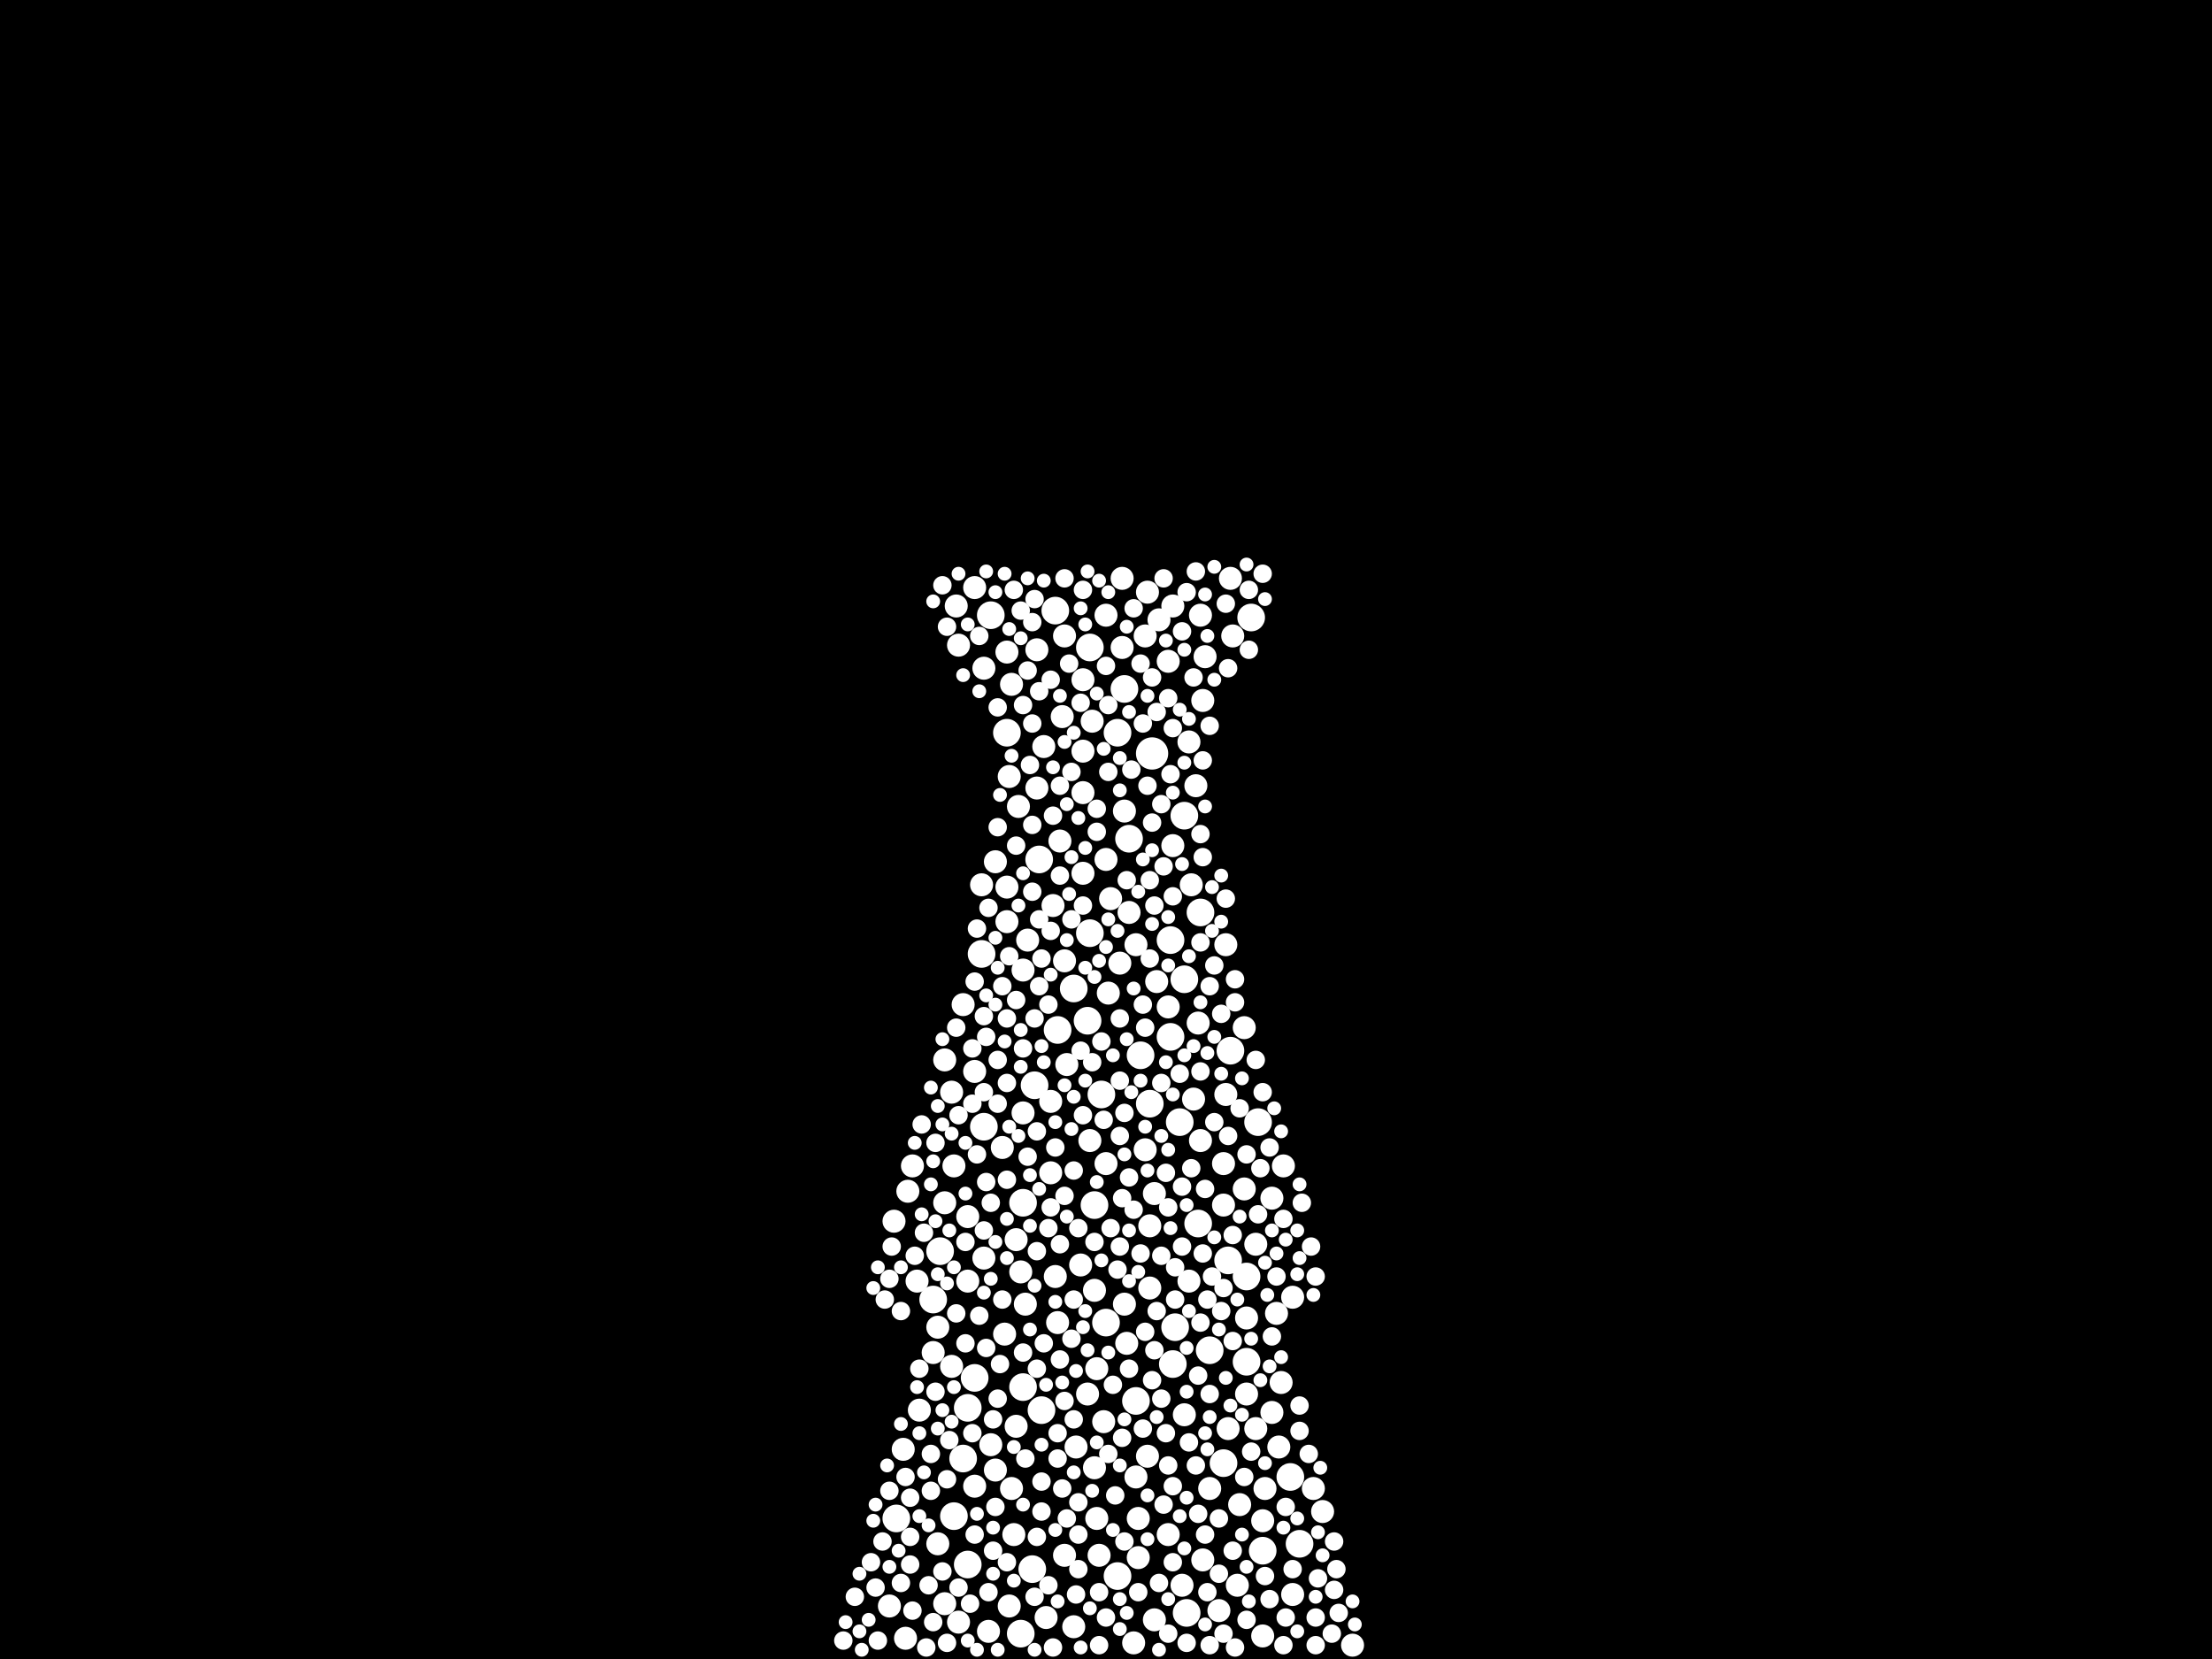 <?xml version="1.0" encoding="utf-8"?>
<svg xmlns="http://www.w3.org/2000/svg"
     xmlns:xlink="http://www.w3.org/1999/xlink" width="1920" height="1440" >

            <defs>
            <style type="text/css"><![CDATA[
circle {stroke: none;}
.c0 {fill: #FFFFFF;}
]]></style>
            </defs>
<rect x="0" y="0" width="1920" height="1440" fill="black"/>
<circle cx="1000" cy="654" r="14" class="c0"/>
<circle cx="998" cy="958" r="12" class="c0"/>
<circle cx="874" cy="636" r="12" class="c0"/>
<circle cx="916" cy="530" r="12" class="c0"/>
<circle cx="1082" cy="1108" r="12" class="c0"/>
<circle cx="1062" cy="1270" r="12" class="c0"/>
<circle cx="976" cy="598" r="12" class="c0"/>
<circle cx="898" cy="942" r="12" class="c0"/>
<circle cx="1128" cy="1340" r="12" class="c0"/>
<circle cx="886" cy="1418" r="12" class="c0"/>
<circle cx="1086" cy="536" r="12" class="c0"/>
<circle cx="932" cy="858" r="12" class="c0"/>
<circle cx="854" cy="978" r="12" class="c0"/>
<circle cx="836" cy="1266" r="12" class="c0"/>
<circle cx="778" cy="1318" r="12" class="c0"/>
<circle cx="1066" cy="1094" r="12" class="c0"/>
<circle cx="816" cy="1086" r="12" class="c0"/>
<circle cx="1096" cy="1346" r="12" class="c0"/>
<circle cx="896" cy="1362" r="12" class="c0"/>
<circle cx="1082" cy="1182" r="12" class="c0"/>
<circle cx="986" cy="1216" r="12" class="c0"/>
<circle cx="1020" cy="1152" r="12" class="c0"/>
<circle cx="1016" cy="816" r="12" class="c0"/>
<circle cx="1068" cy="912" r="12" class="c0"/>
<circle cx="956" cy="950" r="12" class="c0"/>
<circle cx="860" cy="534" r="12" class="c0"/>
<circle cx="960" cy="1148" r="12" class="c0"/>
<circle cx="980" cy="728" r="12" class="c0"/>
<circle cx="1016" cy="900" r="12" class="c0"/>
<circle cx="828" cy="1316" r="12" class="c0"/>
<circle cx="946" cy="810" r="12" class="c0"/>
<circle cx="888" cy="1044" r="12" class="c0"/>
<circle cx="904" cy="1224" r="12" class="c0"/>
<circle cx="1120" cy="1282" r="12" class="c0"/>
<circle cx="840" cy="1358" r="12" class="c0"/>
<circle cx="1040" cy="1062" r="12" class="c0"/>
<circle cx="1018" cy="1184" r="12" class="c0"/>
<circle cx="840" cy="1222" r="12" class="c0"/>
<circle cx="1028" cy="850" r="12" class="c0"/>
<circle cx="990" cy="916" r="12" class="c0"/>
<circle cx="1092" cy="974" r="12" class="c0"/>
<circle cx="1028" cy="708" r="12" class="c0"/>
<circle cx="944" cy="886" r="12" class="c0"/>
<circle cx="1030" cy="1400" r="12" class="c0"/>
<circle cx="918" cy="894" r="12" class="c0"/>
<circle cx="810" cy="1128" r="12" class="c0"/>
<circle cx="846" cy="1196" r="12" class="c0"/>
<circle cx="1050" cy="1172" r="12" class="c0"/>
<circle cx="852" cy="828" r="12" class="c0"/>
<circle cx="1024" cy="974" r="12" class="c0"/>
<circle cx="950" cy="1046" r="12" class="c0"/>
<circle cx="970" cy="1368" r="12" class="c0"/>
<circle cx="1042" cy="792" r="12" class="c0"/>
<circle cx="902" cy="746" r="12" class="c0"/>
<circle cx="946" cy="562" r="12" class="c0"/>
<circle cx="970" cy="636" r="12" class="c0"/>
<circle cx="888" cy="1204" r="12" class="c0"/>
<circle cx="996" cy="514" r="10" class="c0"/>
<circle cx="840" cy="1056" r="10" class="c0"/>
<circle cx="978" cy="1166" r="10" class="c0"/>
<circle cx="874" cy="800" r="10" class="c0"/>
<circle cx="846" cy="930" r="10" class="c0"/>
<circle cx="796" cy="1112" r="10" class="c0"/>
<circle cx="994" cy="552" r="10" class="c0"/>
<circle cx="846" cy="510" r="10" class="c0"/>
<circle cx="988" cy="1318" r="10" class="c0"/>
<circle cx="952" cy="1188" r="10" class="c0"/>
<circle cx="922" cy="622" r="10" class="c0"/>
<circle cx="900" cy="564" r="10" class="c0"/>
<circle cx="1044" cy="608" r="10" class="c0"/>
<circle cx="1002" cy="1036" r="10" class="c0"/>
<circle cx="938" cy="1098" r="10" class="c0"/>
<circle cx="1068" cy="502" r="10" class="c0"/>
<circle cx="1062" cy="1046" r="10" class="c0"/>
<circle cx="976" cy="704" r="10" class="c0"/>
<circle cx="976" cy="1132" r="10" class="c0"/>
<circle cx="960" cy="1010" r="10" class="c0"/>
<circle cx="996" cy="1264" r="10" class="c0"/>
<circle cx="924" cy="834" r="10" class="c0"/>
<circle cx="1074" cy="1376" r="10" class="c0"/>
<circle cx="876" cy="674" r="10" class="c0"/>
<circle cx="798" cy="1224" r="10" class="c0"/>
<circle cx="958" cy="1234" r="10" class="c0"/>
<circle cx="1036" cy="954" r="10" class="c0"/>
<circle cx="950" cy="1120" r="10" class="c0"/>
<circle cx="792" cy="1012" r="10" class="c0"/>
<circle cx="846" cy="1290" r="10" class="c0"/>
<circle cx="1004" cy="852" r="10" class="c0"/>
<circle cx="1042" cy="534" r="10" class="c0"/>
<circle cx="1038" cy="682" r="10" class="c0"/>
<circle cx="1122" cy="1384" r="10" class="c0"/>
<circle cx="934" cy="1256" r="10" class="c0"/>
<circle cx="998" cy="1118" r="10" class="c0"/>
<circle cx="950" cy="1274" r="10" class="c0"/>
<circle cx="840" cy="1112" r="10" class="c0"/>
<circle cx="926" cy="924" r="10" class="c0"/>
<circle cx="888" cy="966" r="10" class="c0"/>
<circle cx="1014" cy="574" r="10" class="c0"/>
<circle cx="1032" cy="644" r="10" class="c0"/>
<circle cx="1090" cy="1080" r="10" class="c0"/>
<circle cx="974" cy="562" r="10" class="c0"/>
<circle cx="940" cy="590" r="10" class="c0"/>
<circle cx="882" cy="1238" r="10" class="c0"/>
<circle cx="776" cy="1060" r="10" class="c0"/>
<circle cx="972" cy="836" r="10" class="c0"/>
<circle cx="1148" cy="1312" r="10" class="c0"/>
<circle cx="1066" cy="1240" r="10" class="c0"/>
<circle cx="1026" cy="1376" r="10" class="c0"/>
<circle cx="1140" cy="1292" r="10" class="c0"/>
<circle cx="880" cy="1332" r="10" class="c0"/>
<circle cx="826" cy="948" r="10" class="c0"/>
<circle cx="810" cy="1174" r="10" class="c0"/>
<circle cx="826" cy="1186" r="10" class="c0"/>
<circle cx="890" cy="1132" r="10" class="c0"/>
<circle cx="920" cy="730" r="10" class="c0"/>
<circle cx="900" cy="684" r="10" class="c0"/>
<circle cx="1098" cy="1292" r="10" class="c0"/>
<circle cx="960" cy="534" r="10" class="c0"/>
<circle cx="886" cy="1104" r="10" class="c0"/>
<circle cx="1080" cy="892" r="10" class="c0"/>
<circle cx="832" cy="560" r="10" class="c0"/>
<circle cx="864" cy="1276" r="10" class="c0"/>
<circle cx="1028" cy="1228" r="10" class="c0"/>
<circle cx="870" cy="996" r="10" class="c0"/>
<circle cx="1064" cy="820" r="10" class="c0"/>
<circle cx="892" cy="816" r="10" class="c0"/>
<circle cx="854" cy="580" r="10" class="c0"/>
<circle cx="908" cy="1404" r="10" class="c0"/>
<circle cx="940" cy="652" r="10" class="c0"/>
<circle cx="872" cy="1158" r="10" class="c0"/>
<circle cx="1046" cy="570" r="10" class="c0"/>
<circle cx="830" cy="526" r="10" class="c0"/>
<circle cx="1082" cy="1210" r="10" class="c0"/>
<circle cx="946" cy="990" r="10" class="c0"/>
<circle cx="1096" cy="1420" r="10" class="c0"/>
<circle cx="1104" cy="1040" r="10" class="c0"/>
<circle cx="832" cy="1408" r="10" class="c0"/>
<circle cx="860" cy="1254" r="10" class="c0"/>
<circle cx="836" cy="872" r="10" class="c0"/>
<circle cx="1062" cy="1010" r="10" class="c0"/>
<circle cx="1076" cy="1306" r="10" class="c0"/>
<circle cx="1058" cy="1398" r="10" class="c0"/>
<circle cx="988" cy="1352" r="10" class="c0"/>
<circle cx="994" cy="998" r="10" class="c0"/>
<circle cx="974" cy="502" r="10" class="c0"/>
<circle cx="914" cy="786" r="10" class="c0"/>
<circle cx="912" cy="1018" r="10" class="c0"/>
<circle cx="882" cy="1076" r="10" class="c0"/>
<circle cx="1104" cy="1226" r="10" class="c0"/>
<circle cx="1006" cy="538" r="10" class="c0"/>
<circle cx="964" cy="780" r="10" class="c0"/>
<circle cx="772" cy="1394" r="10" class="c0"/>
<circle cx="912" cy="956" r="10" class="c0"/>
<circle cx="1096" cy="1320" r="10" class="c0"/>
<circle cx="820" cy="920" r="10" class="c0"/>
<circle cx="998" cy="1064" r="10" class="c0"/>
<circle cx="980" cy="792" r="10" class="c0"/>
<circle cx="1122" cy="1126" r="10" class="c0"/>
<circle cx="1114" cy="1012" r="10" class="c0"/>
<circle cx="1014" cy="1332" r="10" class="c0"/>
<circle cx="1002" cy="1406" r="10" class="c0"/>
<circle cx="828" cy="1012" r="10" class="c0"/>
<circle cx="864" cy="748" r="10" class="c0"/>
<circle cx="986" cy="820" r="10" class="c0"/>
<circle cx="1042" cy="990" r="10" class="c0"/>
<circle cx="960" cy="746" r="10" class="c0"/>
<circle cx="1018" cy="734" r="10" class="c0"/>
<circle cx="1082" cy="1144" r="10" class="c0"/>
<circle cx="1112" cy="1200" r="10" class="c0"/>
<circle cx="948" cy="626" r="10" class="c0"/>
<circle cx="888" cy="842" r="10" class="c0"/>
<circle cx="1070" cy="552" r="10" class="c0"/>
<circle cx="952" cy="1318" r="10" class="c0"/>
<circle cx="884" cy="700" r="10" class="c0"/>
<circle cx="1040" cy="888" r="10" class="c0"/>
<circle cx="820" cy="1044" r="10" class="c0"/>
<circle cx="878" cy="1292" r="10" class="c0"/>
<circle cx="786" cy="1422" r="10" class="c0"/>
<circle cx="852" cy="768" r="10" class="c0"/>
<circle cx="878" cy="594" r="10" class="c0"/>
<circle cx="854" cy="1092" r="10" class="c0"/>
<circle cx="940" cy="688" r="10" class="c0"/>
<circle cx="924" cy="1350" r="10" class="c0"/>
<circle cx="984" cy="1426" r="10" class="c0"/>
<circle cx="954" cy="1350" r="10" class="c0"/>
<circle cx="1064" cy="950" r="10" class="c0"/>
<circle cx="1108" cy="1140" r="10" class="c0"/>
<circle cx="814" cy="1340" r="10" class="c0"/>
<circle cx="784" cy="1258" r="10" class="c0"/>
<circle cx="1080" cy="1032" r="10" class="c0"/>
<circle cx="1110" cy="1256" r="10" class="c0"/>
<circle cx="1034" cy="768" r="10" class="c0"/>
<circle cx="1014" cy="874" r="10" class="c0"/>
<circle cx="1090" cy="1240" r="10" class="c0"/>
<circle cx="940" cy="758" r="10" class="c0"/>
<circle cx="1044" cy="1354" r="10" class="c0"/>
<circle cx="858" cy="1416" r="10" class="c0"/>
<circle cx="918" cy="1148" r="10" class="c0"/>
<circle cx="876" cy="1394" r="10" class="c0"/>
<circle cx="788" cy="1034" r="10" class="c0"/>
<circle cx="944" cy="1210" r="10" class="c0"/>
<circle cx="814" cy="1152" r="10" class="c0"/>
<circle cx="906" cy="648" r="10" class="c0"/>
<circle cx="1174" cy="1428" r="10" class="c0"/>
<circle cx="874" cy="566" r="10" class="c0"/>
<circle cx="1050" cy="1292" r="10" class="c0"/>
<circle cx="916" cy="1108" r="10" class="c0"/>
<circle cx="820" cy="1392" r="10" class="c0"/>
<circle cx="1032" cy="1112" r="10" class="c0"/>
<circle cx="874" cy="770" r="10" class="c0"/>
<circle cx="1018" cy="526" r="10" class="c0"/>
<circle cx="932" cy="1412" r="10" class="c0"/>
<circle cx="986" cy="1282" r="10" class="c0"/>
<circle cx="962" cy="862" r="10" class="c0"/>
<circle cx="924" cy="552" r="10" class="c0"/>
<circle cx="1004" cy="618" r="8" class="c0"/>
<circle cx="940" cy="512" r="8" class="c0"/>
<circle cx="858" cy="788" r="8" class="c0"/>
<circle cx="956" cy="904" r="8" class="c0"/>
<circle cx="856" cy="1026" r="8" class="c0"/>
<circle cx="1060" cy="880" r="8" class="c0"/>
<circle cx="912" cy="590" r="8" class="c0"/>
<circle cx="850" cy="1142" r="8" class="c0"/>
<circle cx="766" cy="1338" r="8" class="c0"/>
<circle cx="1012" cy="1018" r="8" class="c0"/>
<circle cx="822" cy="1426" r="8" class="c0"/>
<circle cx="790" cy="1300" r="8" class="c0"/>
<circle cx="1042" cy="818" r="8" class="c0"/>
<circle cx="1050" cy="856" r="8" class="c0"/>
<circle cx="1018" cy="1290" r="8" class="c0"/>
<circle cx="980" cy="1188" r="8" class="c0"/>
<circle cx="992" cy="872" r="8" class="c0"/>
<circle cx="906" cy="1166" r="8" class="c0"/>
<circle cx="1070" cy="1346" r="8" class="c0"/>
<circle cx="1000" cy="588" r="8" class="c0"/>
<circle cx="1050" cy="1210" r="8" class="c0"/>
<circle cx="1018" cy="778" r="8" class="c0"/>
<circle cx="896" cy="716" r="8" class="c0"/>
<circle cx="968" cy="1298" r="8" class="c0"/>
<circle cx="890" cy="1266" r="8" class="c0"/>
<circle cx="1030" cy="1426" r="8" class="c0"/>
<circle cx="802" cy="1070" r="8" class="c0"/>
<circle cx="854" cy="882" r="8" class="c0"/>
<circle cx="806" cy="1376" r="8" class="c0"/>
<circle cx="864" cy="1308" r="8" class="c0"/>
<circle cx="916" cy="996" r="8" class="c0"/>
<circle cx="900" cy="1086" r="8" class="c0"/>
<circle cx="902" cy="856" r="8" class="c0"/>
<circle cx="1044" cy="1088" r="8" class="c0"/>
<circle cx="846" cy="1332" r="8" class="c0"/>
<circle cx="1026" cy="548" r="8" class="c0"/>
<circle cx="912" cy="1048" r="8" class="c0"/>
<circle cx="1060" cy="1138" r="8" class="c0"/>
<circle cx="1142" cy="1404" r="8" class="c0"/>
<circle cx="1072" cy="870" r="8" class="c0"/>
<circle cx="1026" cy="1082" r="8" class="c0"/>
<circle cx="918" cy="1244" r="8" class="c0"/>
<circle cx="1002" cy="1172" r="8" class="c0"/>
<circle cx="868" cy="1184" r="8" class="c0"/>
<circle cx="1052" cy="1108" r="8" class="c0"/>
<circle cx="896" cy="540" r="8" class="c0"/>
<circle cx="1116" cy="1404" r="8" class="c0"/>
<circle cx="904" cy="1286" r="8" class="c0"/>
<circle cx="808" cy="1262" r="8" class="c0"/>
<circle cx="1086" cy="1260" r="8" class="c0"/>
<circle cx="990" cy="1088" r="8" class="c0"/>
<circle cx="732" cy="1424" r="8" class="c0"/>
<circle cx="874" cy="1024" r="8" class="c0"/>
<circle cx="954" cy="1428" r="8" class="c0"/>
<circle cx="932" cy="1016" r="8" class="c0"/>
<circle cx="926" cy="1318" r="8" class="c0"/>
<circle cx="948" cy="922" r="8" class="c0"/>
<circle cx="870" cy="856" r="8" class="c0"/>
<circle cx="934" cy="1384" r="8" class="c0"/>
<circle cx="790" cy="1334" r="8" class="c0"/>
<circle cx="760" cy="1378" r="8" class="c0"/>
<circle cx="1096" cy="498" r="8" class="c0"/>
<circle cx="964" cy="1066" r="8" class="c0"/>
<circle cx="888" cy="910" r="8" class="c0"/>
<circle cx="866" cy="920" r="8" class="c0"/>
<circle cx="1050" cy="1428" r="8" class="c0"/>
<circle cx="882" cy="868" r="8" class="c0"/>
<circle cx="1044" cy="744" r="8" class="c0"/>
<circle cx="800" cy="976" r="8" class="c0"/>
<circle cx="856" cy="900" r="8" class="c0"/>
<circle cx="972" cy="938" r="8" class="c0"/>
<circle cx="1026" cy="1030" r="8" class="c0"/>
<circle cx="1016" cy="672" r="8" class="c0"/>
<circle cx="978" cy="764" r="8" class="c0"/>
<circle cx="1138" cy="1082" r="8" class="c0"/>
<circle cx="976" cy="1338" r="8" class="c0"/>
<circle cx="1030" cy="514" r="8" class="c0"/>
<circle cx="898" cy="884" r="8" class="c0"/>
<circle cx="1038" cy="496" r="8" class="c0"/>
<circle cx="1160" cy="1362" r="8" class="c0"/>
<circle cx="954" cy="1382" r="8" class="c0"/>
<circle cx="880" cy="512" r="8" class="c0"/>
<circle cx="932" cy="1128" r="8" class="c0"/>
<circle cx="902" cy="798" r="8" class="c0"/>
<circle cx="932" cy="1232" r="8" class="c0"/>
<circle cx="1122" cy="1362" r="8" class="c0"/>
<circle cx="1064" cy="780" r="8" class="c0"/>
<circle cx="940" cy="968" r="8" class="c0"/>
<circle cx="962" cy="612" r="8" class="c0"/>
<circle cx="850" cy="552" r="8" class="c0"/>
<circle cx="1136" cy="1262" r="8" class="c0"/>
<circle cx="936" cy="1066" r="8" class="c0"/>
<circle cx="768" cy="1128" r="8" class="c0"/>
<circle cx="1062" cy="1418" r="8" class="c0"/>
<circle cx="922" cy="1292" r="8" class="c0"/>
<circle cx="1104" cy="1160" r="8" class="c0"/>
<circle cx="1054" cy="838" r="8" class="c0"/>
<circle cx="910" cy="1066" r="8" class="c0"/>
<circle cx="974" cy="1248" r="8" class="c0"/>
<circle cx="900" cy="1334" r="8" class="c0"/>
<circle cx="962" cy="1262" r="8" class="c0"/>
<circle cx="950" cy="1078" r="8" class="c0"/>
<circle cx="1038" cy="1272" r="8" class="c0"/>
<circle cx="1102" cy="1388" r="8" class="c0"/>
<circle cx="914" cy="1430" r="8" class="c0"/>
<circle cx="1002" cy="786" r="8" class="c0"/>
<circle cx="866" cy="958" r="8" class="c0"/>
<circle cx="1142" cy="1108" r="8" class="c0"/>
<circle cx="1036" cy="588" r="8" class="c0"/>
<circle cx="1158" cy="1380" r="8" class="c0"/>
<circle cx="1064" cy="524" r="8" class="c0"/>
<circle cx="962" cy="670" r="8" class="c0"/>
<circle cx="904" cy="1312" r="8" class="c0"/>
<circle cx="1010" cy="1306" r="8" class="c0"/>
<circle cx="860" cy="1044" r="8" class="c0"/>
<circle cx="798" cy="1188" r="8" class="c0"/>
<circle cx="952" cy="702" r="8" class="c0"/>
<circle cx="960" cy="1404" r="8" class="c0"/>
<circle cx="920" cy="1080" r="8" class="c0"/>
<circle cx="818" cy="508" r="8" class="c0"/>
<circle cx="1116" cy="1308" r="8" class="c0"/>
<circle cx="794" cy="1090" r="8" class="c0"/>
<circle cx="910" cy="1376" r="8" class="c0"/>
<circle cx="792" cy="1398" r="8" class="c0"/>
<circle cx="810" cy="1408" r="8" class="c0"/>
<circle cx="1042" cy="930" r="8" class="c0"/>
<circle cx="896" cy="774" r="8" class="c0"/>
<circle cx="1082" cy="1002" r="8" class="c0"/>
<circle cx="998" cy="832" r="8" class="c0"/>
<circle cx="870" cy="1128" r="8" class="c0"/>
<circle cx="992" cy="1240" r="8" class="c0"/>
<circle cx="1046" cy="1332" r="8" class="c0"/>
<circle cx="996" cy="682" r="8" class="c0"/>
<circle cx="972" cy="884" r="8" class="c0"/>
<circle cx="918" cy="1266" r="8" class="c0"/>
<circle cx="854" cy="1068" r="8" class="c0"/>
<circle cx="936" cy="1362" r="8" class="c0"/>
<circle cx="1066" cy="580" r="8" class="c0"/>
<circle cx="1024" cy="932" r="8" class="c0"/>
<circle cx="830" cy="892" r="8" class="c0"/>
<circle cx="1048" cy="1382" r="8" class="c0"/>
<circle cx="858" cy="1382" r="8" class="c0"/>
<circle cx="896" cy="628" r="8" class="c0"/>
<circle cx="1042" cy="724" r="8" class="c0"/>
<circle cx="970" cy="1102" r="8" class="c0"/>
<circle cx="988" cy="1382" r="8" class="c0"/>
<circle cx="1080" cy="1282" r="8" class="c0"/>
<circle cx="1010" cy="752" r="8" class="c0"/>
<circle cx="972" cy="986" r="8" class="c0"/>
<circle cx="924" cy="1038" r="8" class="c0"/>
<circle cx="1092" cy="1054" r="8" class="c0"/>
<circle cx="1040" cy="1314" r="8" class="c0"/>
<circle cx="844" cy="1244" r="8" class="c0"/>
<circle cx="1032" cy="1252" r="8" class="c0"/>
<circle cx="940" cy="786" r="8" class="c0"/>
<circle cx="774" cy="1082" r="8" class="c0"/>
<circle cx="808" cy="1294" r="8" class="c0"/>
<circle cx="1066" cy="986" r="8" class="c0"/>
<circle cx="900" cy="1188" r="8" class="c0"/>
<circle cx="920" cy="1180" r="8" class="c0"/>
<circle cx="1046" cy="1032" r="8" class="c0"/>
<circle cx="1020" cy="1100" r="8" class="c0"/>
<circle cx="786" cy="1282" r="8" class="c0"/>
<circle cx="1130" cy="1044" r="8" class="c0"/>
<circle cx="762" cy="1424" r="8" class="c0"/>
<circle cx="902" cy="600" r="8" class="c0"/>
<circle cx="782" cy="1138" r="8" class="c0"/>
<circle cx="822" cy="1284" r="8" class="c0"/>
<circle cx="848" cy="1002" r="8" class="c0"/>
<circle cx="982" cy="668" r="8" class="c0"/>
<circle cx="1018" cy="1356" r="8" class="c0"/>
<circle cx="1048" cy="1128" r="8" class="c0"/>
<circle cx="892" cy="582" r="8" class="c0"/>
<circle cx="1108" cy="1108" r="8" class="c0"/>
<circle cx="984" cy="1050" r="8" class="c0"/>
<circle cx="930" cy="798" r="8" class="c0"/>
<circle cx="1142" cy="1428" r="8" class="c0"/>
<circle cx="1040" cy="1194" r="8" class="c0"/>
<circle cx="1008" cy="1214" r="8" class="c0"/>
<circle cx="832" cy="968" r="8" class="c0"/>
<circle cx="1128" cy="1220" r="8" class="c0"/>
<circle cx="824" cy="1250" r="8" class="c0"/>
<circle cx="914" cy="708" r="8" class="c0"/>
<circle cx="1034" cy="1014" r="8" class="c0"/>
<circle cx="928" cy="576" r="8" class="c0"/>
<circle cx="812" cy="992" r="8" class="c0"/>
<circle cx="874" cy="940" r="8" class="c0"/>
<circle cx="892" cy="1004" r="8" class="c0"/>
<circle cx="930" cy="670" r="8" class="c0"/>
<circle cx="898" cy="520" r="8" class="c0"/>
<circle cx="930" cy="1162" r="8" class="c0"/>
<circle cx="938" cy="610" r="8" class="c0"/>
<circle cx="1090" cy="920" r="8" class="c0"/>
<circle cx="938" cy="912" r="8" class="c0"/>
<circle cx="994" cy="1156" r="8" class="c0"/>
<circle cx="1114" cy="1058" r="8" class="c0"/>
<circle cx="812" cy="1208" r="8" class="c0"/>
<circle cx="862" cy="1346" r="8" class="c0"/>
<circle cx="1014" cy="606" r="8" class="c0"/>
<circle cx="846" cy="852" r="8" class="c0"/>
<circle cx="1082" cy="1406" r="8" class="c0"/>
<circle cx="1004" cy="1138" r="8" class="c0"/>
<circle cx="1070" cy="1072" r="8" class="c0"/>
<circle cx="920" cy="760" r="8" class="c0"/>
<circle cx="756" cy="1356" r="8" class="c0"/>
<circle cx="1058" cy="1366" r="8" class="c0"/>
<circle cx="998" cy="764" r="8" class="c0"/>
<circle cx="854" cy="948" r="8" class="c0"/>
<circle cx="1014" cy="1048" r="8" class="c0"/>
<circle cx="888" cy="612" r="8" class="c0"/>
<circle cx="984" cy="528" r="8" class="c0"/>
<circle cx="1058" cy="1318" r="8" class="c0"/>
<circle cx="874" cy="1356" r="8" class="c0"/>
<circle cx="838" cy="1078" r="8" class="c0"/>
<circle cx="876" cy="830" r="8" class="c0"/>
<circle cx="1096" cy="948" r="8" class="c0"/>
<circle cx="910" cy="872" r="8" class="c0"/>
<circle cx="1094" cy="1014" r="8" class="c0"/>
<circle cx="952" cy="722" r="8" class="c0"/>
<circle cx="838" cy="1166" r="8" class="c0"/>
<circle cx="1050" cy="630" r="8" class="c0"/>
<circle cx="830" cy="1140" r="8" class="c0"/>
<circle cx="866" cy="1214" r="8" class="c0"/>
<circle cx="832" cy="1378" r="8" class="c0"/>
<circle cx="980" cy="1022" r="8" class="c0"/>
<circle cx="936" cy="1332" r="8" class="c0"/>
<circle cx="742" cy="1386" r="8" class="c0"/>
<circle cx="862" cy="1232" r="8" class="c0"/>
<circle cx="1018" cy="632" r="8" class="c0"/>
<circle cx="1162" cy="1400" r="8" class="c0"/>
<circle cx="1044" cy="660" r="8" class="c0"/>
<circle cx="856" cy="1170" r="8" class="c0"/>
<circle cx="1008" cy="1090" r="8" class="c0"/>
<circle cx="790" cy="1358" r="8" class="c0"/>
<circle cx="866" cy="718" r="8" class="c0"/>
<circle cx="772" cy="1294" r="8" class="c0"/>
<circle cx="1072" cy="850" r="8" class="c0"/>
<circle cx="1156" cy="1418" r="8" class="c0"/>
<circle cx="1062" cy="1118" r="8" class="c0"/>
<circle cx="818" cy="1364" r="8" class="c0"/>
<circle cx="804" cy="1430" r="8" class="c0"/>
<circle cx="1014" cy="1272" r="8" class="c0"/>
<circle cx="842" cy="1392" r="8" class="c0"/>
<circle cx="848" cy="806" r="8" class="c0"/>
<circle cx="958" cy="972" r="8" class="c0"/>
<circle cx="972" cy="1082" r="8" class="c0"/>
<circle cx="1128" cy="1242" r="8" class="c0"/>
<circle cx="924" cy="502" r="8" class="c0"/>
<circle cx="1072" cy="1430" r="8" class="c0"/>
<circle cx="966" cy="1202" r="8" class="c0"/>
<circle cx="920" cy="682" r="8" class="c0"/>
<circle cx="912" cy="808" r="8" class="c0"/>
<circle cx="1054" cy="974" r="8" class="c0"/>
<circle cx="882" cy="734" r="8" class="c0"/>
<circle cx="1084" cy="564" r="8" class="c0"/>
<circle cx="960" cy="578" r="8" class="c0"/>
<circle cx="888" cy="1174" r="8" class="c0"/>
<circle cx="1114" cy="1428" r="8" class="c0"/>
<circle cx="974" cy="1040" r="8" class="c0"/>
<circle cx="1000" cy="1198" r="8" class="c0"/>
<circle cx="1008" cy="698" r="8" class="c0"/>
<circle cx="822" cy="544" r="8" class="c0"/>
<circle cx="898" cy="1386" r="8" class="c0"/>
<circle cx="1020" cy="1128" r="8" class="c0"/>
<circle cx="1000" cy="714" r="8" class="c0"/>
<circle cx="1144" cy="1370" r="8" class="c0"/>
<circle cx="844" cy="910" r="8" class="c0"/>
<circle cx="1008" cy="940" r="8" class="c0"/>
<circle cx="924" cy="1216" r="8" class="c0"/>
<circle cx="1102" cy="996" r="8" class="c0"/>
<circle cx="976" cy="966" r="8" class="c0"/>
<circle cx="1076" cy="962" r="8" class="c0"/>
<circle cx="904" cy="832" r="8" class="c0"/>
<circle cx="1070" cy="1164" r="8" class="c0"/>
<circle cx="1006" cy="1374" r="8" class="c0"/>
<circle cx="874" cy="884" r="8" class="c0"/>
<circle cx="772" cy="1110" r="8" class="c0"/>
<circle cx="1010" cy="502" r="8" class="c0"/>
<circle cx="994" cy="892" r="8" class="c0"/>
<circle cx="782" cy="1374" r="8" class="c0"/>
<circle cx="936" cy="1304" r="8" class="c0"/>
<circle cx="1042" cy="1148" r="8" class="c0"/>
<circle cx="990" cy="576" r="8" class="c0"/>
<circle cx="1158" cy="1338" r="8" class="c0"/>
<circle cx="900" cy="982" r="8" class="c0"/>
<circle cx="1014" cy="1418" r="8" class="c0"/>
<circle cx="1084" cy="512" r="8" class="c0"/>
<circle cx="894" cy="664" r="8" class="c0"/>
<circle cx="1098" cy="1368" r="8" class="c0"/>
<circle cx="866" cy="614" r="8" class="c0"/>
<circle cx="1012" cy="1244" r="8" class="c0"/>
<circle cx="992" cy="628" r="8" class="c0"/>
<circle cx="844" cy="958" r="8" class="c0"/>
<circle cx="886" cy="530" r="8" class="c0"/>
<circle cx="1060" cy="760" r="6" class="c0"/>
<circle cx="994" cy="978" r="6" class="c0"/>
<circle cx="978" cy="1400" r="6" class="c0"/>
<circle cx="1012" cy="922" r="6" class="c0"/>
<circle cx="800" cy="1054" r="6" class="c0"/>
<circle cx="812" cy="1060" r="6" class="c0"/>
<circle cx="972" cy="1414" r="6" class="c0"/>
<circle cx="996" cy="604" r="6" class="c0"/>
<circle cx="932" cy="952" r="6" class="c0"/>
<circle cx="868" cy="690" r="6" class="c0"/>
<circle cx="1060" cy="932" r="6" class="c0"/>
<circle cx="932" cy="636" r="6" class="c0"/>
<circle cx="874" cy="1058" r="6" class="c0"/>
<circle cx="942" cy="840" r="6" class="c0"/>
<circle cx="942" cy="542" r="6" class="c0"/>
<circle cx="754" cy="1406" r="6" class="c0"/>
<circle cx="808" cy="944" r="6" class="c0"/>
<circle cx="1126" cy="1416" r="6" class="c0"/>
<circle cx="942" cy="938" r="6" class="c0"/>
<circle cx="872" cy="904" r="6" class="c0"/>
<circle cx="976" cy="1002" r="6" class="c0"/>
<circle cx="746" cy="1416" r="6" class="c0"/>
<circle cx="1116" cy="1076" r="6" class="c0"/>
<circle cx="914" cy="666" r="6" class="c0"/>
<circle cx="1100" cy="1124" r="6" class="c0"/>
<circle cx="904" cy="1254" r="6" class="c0"/>
<circle cx="966" cy="1328" r="6" class="c0"/>
<circle cx="874" cy="1092" r="6" class="c0"/>
<circle cx="1112" cy="1178" r="6" class="c0"/>
<circle cx="944" cy="1172" r="6" class="c0"/>
<circle cx="928" cy="776" r="6" class="c0"/>
<circle cx="836" cy="586" r="6" class="c0"/>
<circle cx="840" cy="1424" r="6" class="c0"/>
<circle cx="1026" cy="750" r="6" class="c0"/>
<circle cx="838" cy="992" r="6" class="c0"/>
<circle cx="798" cy="1316" r="6" class="c0"/>
<circle cx="992" cy="746" r="6" class="c0"/>
<circle cx="1142" cy="1386" r="6" class="c0"/>
<circle cx="906" cy="922" r="6" class="c0"/>
<circle cx="814" cy="960" r="6" class="c0"/>
<circle cx="960" cy="822" r="6" class="c0"/>
<circle cx="1068" cy="1220" r="6" class="c0"/>
<circle cx="1046" cy="516" r="6" class="c0"/>
<circle cx="1046" cy="1244" r="6" class="c0"/>
<circle cx="1064" cy="1196" r="6" class="c0"/>
<circle cx="906" cy="504" r="6" class="c0"/>
<circle cx="952" cy="1026" r="6" class="c0"/>
<circle cx="1128" cy="1028" r="6" class="c0"/>
<circle cx="1078" cy="936" r="6" class="c0"/>
<circle cx="1008" cy="986" r="6" class="c0"/>
<circle cx="828" cy="1204" r="6" class="c0"/>
<circle cx="966" cy="916" r="6" class="c0"/>
<circle cx="916" cy="974" r="6" class="c0"/>
<circle cx="838" cy="1036" r="6" class="c0"/>
<circle cx="1018" cy="950" r="6" class="c0"/>
<circle cx="1148" cy="1350" r="6" class="c0"/>
<circle cx="880" cy="1372" r="6" class="c0"/>
<circle cx="1036" cy="908" r="6" class="c0"/>
<circle cx="850" cy="600" r="6" class="c0"/>
<circle cx="1028" cy="1344" r="6" class="c0"/>
<circle cx="930" cy="980" r="6" class="c0"/>
<circle cx="954" cy="504" r="6" class="c0"/>
<circle cx="1014" cy="998" r="6" class="c0"/>
<circle cx="1030" cy="1300" r="6" class="c0"/>
<circle cx="1050" cy="1230" r="6" class="c0"/>
<circle cx="970" cy="808" r="6" class="c0"/>
<circle cx="1016" cy="1066" r="6" class="c0"/>
<circle cx="1098" cy="1270" r="6" class="c0"/>
<circle cx="978" cy="902" r="6" class="c0"/>
<circle cx="802" cy="1278" r="6" class="c0"/>
<circle cx="996" cy="1298" r="6" class="c0"/>
<circle cx="1114" cy="1326" r="6" class="c0"/>
<circle cx="760" cy="1306" r="6" class="c0"/>
<circle cx="942" cy="1138" r="6" class="c0"/>
<circle cx="898" cy="1116" r="6" class="c0"/>
<circle cx="1078" cy="1332" r="6" class="c0"/>
<circle cx="926" cy="698" r="6" class="c0"/>
<circle cx="942" cy="736" r="6" class="c0"/>
<circle cx="1128" cy="1092" r="6" class="c0"/>
<circle cx="734" cy="1408" r="6" class="c0"/>
<circle cx="938" cy="528" r="6" class="c0"/>
<circle cx="972" cy="686" r="6" class="c0"/>
<circle cx="876" cy="546" r="6" class="c0"/>
<circle cx="1030" cy="1208" r="6" class="c0"/>
<circle cx="876" cy="978" r="6" class="c0"/>
<circle cx="924" cy="942" r="6" class="c0"/>
<circle cx="770" cy="1272" r="6" class="c0"/>
<circle cx="808" cy="1028" r="6" class="c0"/>
<circle cx="904" cy="908" r="6" class="c0"/>
<circle cx="1126" cy="1068" r="6" class="c0"/>
<circle cx="886" cy="926" r="6" class="c0"/>
<circle cx="888" cy="1306" r="6" class="c0"/>
<circle cx="814" cy="1106" r="6" class="c0"/>
<circle cx="1060" cy="800" r="6" class="c0"/>
<circle cx="950" cy="848" r="6" class="c0"/>
<circle cx="818" cy="1224" r="6" class="c0"/>
<circle cx="872" cy="498" r="6" class="c0"/>
<circle cx="894" cy="1020" r="6" class="c0"/>
<circle cx="932" cy="1278" r="6" class="c0"/>
<circle cx="1030" cy="1170" r="6" class="c0"/>
<circle cx="782" cy="1236" r="6" class="c0"/>
<circle cx="824" cy="1068" r="6" class="c0"/>
<circle cx="894" cy="1154" r="6" class="c0"/>
<circle cx="982" cy="948" r="6" class="c0"/>
<circle cx="832" cy="498" r="6" class="c0"/>
<circle cx="984" cy="858" r="6" class="c0"/>
<circle cx="840" cy="542" r="6" class="c0"/>
<circle cx="922" cy="1200" r="6" class="c0"/>
<circle cx="936" cy="710" r="6" class="c0"/>
<circle cx="946" cy="1396" r="6" class="c0"/>
<circle cx="962" cy="514" r="6" class="c0"/>
<circle cx="1112" cy="982" r="6" class="c0"/>
<circle cx="902" cy="1032" r="6" class="c0"/>
<circle cx="956" cy="1094" r="6" class="c0"/>
<circle cx="814" cy="1240" r="6" class="c0"/>
<circle cx="1014" cy="1388" r="6" class="c0"/>
<circle cx="826" cy="984" r="6" class="c0"/>
<circle cx="1082" cy="1360" r="6" class="c0"/>
<circle cx="758" cy="1320" r="6" class="c0"/>
<circle cx="1054" cy="590" r="6" class="c0"/>
<circle cx="860" cy="1110" r="6" class="c0"/>
<circle cx="1048" cy="552" r="6" class="c0"/>
<circle cx="1012" cy="556" r="6" class="c0"/>
<circle cx="798" cy="1244" r="6" class="c0"/>
<circle cx="826" cy="1234" r="6" class="c0"/>
<circle cx="888" cy="758" r="6" class="c0"/>
<circle cx="1018" cy="688" r="6" class="c0"/>
<circle cx="848" cy="1314" r="6" class="c0"/>
<circle cx="1126" cy="1318" r="6" class="c0"/>
<circle cx="1042" cy="870" r="6" class="c0"/>
<circle cx="862" cy="1326" r="6" class="c0"/>
<circle cx="794" cy="992" r="6" class="c0"/>
<circle cx="918" cy="1390" r="6" class="c0"/>
<circle cx="972" cy="1272" r="6" class="c0"/>
<circle cx="762" cy="1100" r="6" class="c0"/>
<circle cx="934" cy="1190" r="6" class="c0"/>
<circle cx="916" cy="1130" r="6" class="c0"/>
<circle cx="908" cy="1202" r="6" class="c0"/>
<circle cx="1104" cy="1068" r="6" class="c0"/>
<circle cx="1126" cy="1106" r="6" class="c0"/>
<circle cx="748" cy="1432" r="6" class="c0"/>
<circle cx="1052" cy="770" r="6" class="c0"/>
<circle cx="1048" cy="1258" r="6" class="c0"/>
<circle cx="796" cy="1204" r="6" class="c0"/>
<circle cx="930" cy="744" r="6" class="c0"/>
<circle cx="976" cy="1232" r="6" class="c0"/>
<circle cx="1098" cy="1096" r="6" class="c0"/>
<circle cx="948" cy="1294" r="6" class="c0"/>
<circle cx="980" cy="618" r="6" class="c0"/>
<circle cx="962" cy="1174" r="6" class="c0"/>
<circle cx="1032" cy="624" r="6" class="c0"/>
<circle cx="962" cy="798" r="6" class="c0"/>
<circle cx="1006" cy="1432" r="6" class="c0"/>
<circle cx="1094" cy="1198" r="6" class="c0"/>
<circle cx="1000" cy="802" r="6" class="c0"/>
<circle cx="864" cy="872" r="6" class="c0"/>
<circle cx="772" cy="1360" r="6" class="c0"/>
<circle cx="972" cy="1388" r="6" class="c0"/>
<circle cx="862" cy="1366" r="6" class="c0"/>
<circle cx="866" cy="1432" r="6" class="c0"/>
<circle cx="996" cy="1336" r="6" class="c0"/>
<circle cx="1084" cy="1390" r="6" class="c0"/>
<circle cx="980" cy="1068" r="6" class="c0"/>
<circle cx="1140" cy="1124" r="6" class="c0"/>
<circle cx="810" cy="1008" r="6" class="c0"/>
<circle cx="1054" cy="492" r="6" class="c0"/>
<circle cx="892" cy="502" r="6" class="c0"/>
<circle cx="1046" cy="1410" r="6" class="c0"/>
<circle cx="1054" cy="900" r="6" class="c0"/>
<circle cx="980" cy="1112" r="6" class="c0"/>
<circle cx="810" cy="522" r="6" class="c0"/>
<circle cx="1098" cy="520" r="6" class="c0"/>
<circle cx="1032" cy="830" r="6" class="c0"/>
<circle cx="1014" cy="796" r="6" class="c0"/>
<circle cx="1024" cy="1316" r="6" class="c0"/>
<circle cx="746" cy="1366" r="6" class="c0"/>
<circle cx="1108" cy="1088" r="6" class="c0"/>
<circle cx="924" cy="644" r="6" class="c0"/>
<circle cx="938" cy="1430" r="6" class="c0"/>
<circle cx="920" cy="604" r="6" class="c0"/>
<circle cx="884" cy="786" r="6" class="c0"/>
<circle cx="818" cy="976" r="6" class="c0"/>
<circle cx="1176" cy="1410" r="6" class="c0"/>
<circle cx="880" cy="1256" r="6" class="c0"/>
<circle cx="1082" cy="490" r="6" class="c0"/>
<circle cx="944" cy="496" r="6" class="c0"/>
<circle cx="878" cy="656" r="6" class="c0"/>
<circle cx="780" cy="1346" r="6" class="c0"/>
<circle cx="1054" cy="1074" r="6" class="c0"/>
<circle cx="828" cy="1100" r="6" class="c0"/>
<circle cx="990" cy="938" r="6" class="c0"/>
<circle cx="822" cy="1114" r="6" class="c0"/>
<circle cx="1076" cy="1056" r="6" class="c0"/>
<circle cx="1146" cy="1274" r="6" class="c0"/>
<circle cx="916" cy="1328" r="6" class="c0"/>
<circle cx="1024" cy="616" r="6" class="c0"/>
<circle cx="978" cy="544" r="6" class="c0"/>
<circle cx="1046" cy="700" r="6" class="c0"/>
<circle cx="926" cy="1056" r="6" class="c0"/>
<circle cx="1014" cy="838" r="6" class="c0"/>
<circle cx="848" cy="1432" r="6" class="c0"/>
<circle cx="1000" cy="738" r="6" class="c0"/>
<circle cx="1106" cy="962" r="6" class="c0"/>
<circle cx="854" cy="1122" r="6" class="c0"/>
<circle cx="1086" cy="1162" r="6" class="c0"/>
<circle cx="856" cy="496" r="6" class="c0"/>
<circle cx="898" cy="1432" r="6" class="c0"/>
<circle cx="1028" cy="916" r="6" class="c0"/>
<circle cx="1174" cy="1390" r="6" class="c0"/>
<circle cx="864" cy="514" r="6" class="c0"/>
<circle cx="1052" cy="808" r="6" class="c0"/>
<circle cx="954" cy="834" r="6" class="c0"/>
<circle cx="1028" cy="564" r="6" class="c0"/>
<circle cx="886" cy="894" r="6" class="c0"/>
<circle cx="1030" cy="1046" r="6" class="c0"/>
<circle cx="972" cy="658" r="6" class="c0"/>
<circle cx="952" cy="602" r="6" class="c0"/>
<circle cx="782" cy="1100" r="6" class="c0"/>
<circle cx="884" cy="986" r="6" class="c0"/>
<circle cx="864" cy="814" r="6" class="c0"/>
<circle cx="1032" cy="1138" r="6" class="c0"/>
<circle cx="856" cy="864" r="6" class="c0"/>
<circle cx="958" cy="650" r="6" class="c0"/>
<circle cx="988" cy="774" r="6" class="c0"/>
<circle cx="758" cy="1118" r="6" class="c0"/>
<circle cx="912" cy="846" r="6" class="c0"/>
<circle cx="988" cy="1104" r="6" class="c0"/>
<circle cx="894" cy="1064" r="6" class="c0"/>
<circle cx="1004" cy="1230" r="6" class="c0"/>
<circle cx="806" cy="1324" r="6" class="c0"/>
<circle cx="886" cy="554" r="6" class="c0"/>
<circle cx="1144" cy="1330" r="6" class="c0"/>
<circle cx="1078" cy="1228" r="6" class="c0"/>
<circle cx="864" cy="1078" r="6" class="c0"/>
<circle cx="1058" cy="1154" r="6" class="c0"/>
<circle cx="952" cy="1252" r="6" class="c0"/>
<circle cx="1028" cy="662" r="6" class="c0"/>
<circle cx="940" cy="1152" r="6" class="c0"/>
<circle cx="1074" cy="1128" r="6" class="c0"/>
<circle cx="866" cy="840" r="6" class="c0"/>
<circle cx="926" cy="816" r="6" class="c0"/>
<circle cx="818" cy="902" r="6" class="c0"/>
<circle cx="1102" cy="1186" r="6" class="c0"/>
<circle cx="996" cy="1016" r="6" class="c0"/>
<circle cx="1048" cy="914" r="6" class="c0"/>
</svg>
